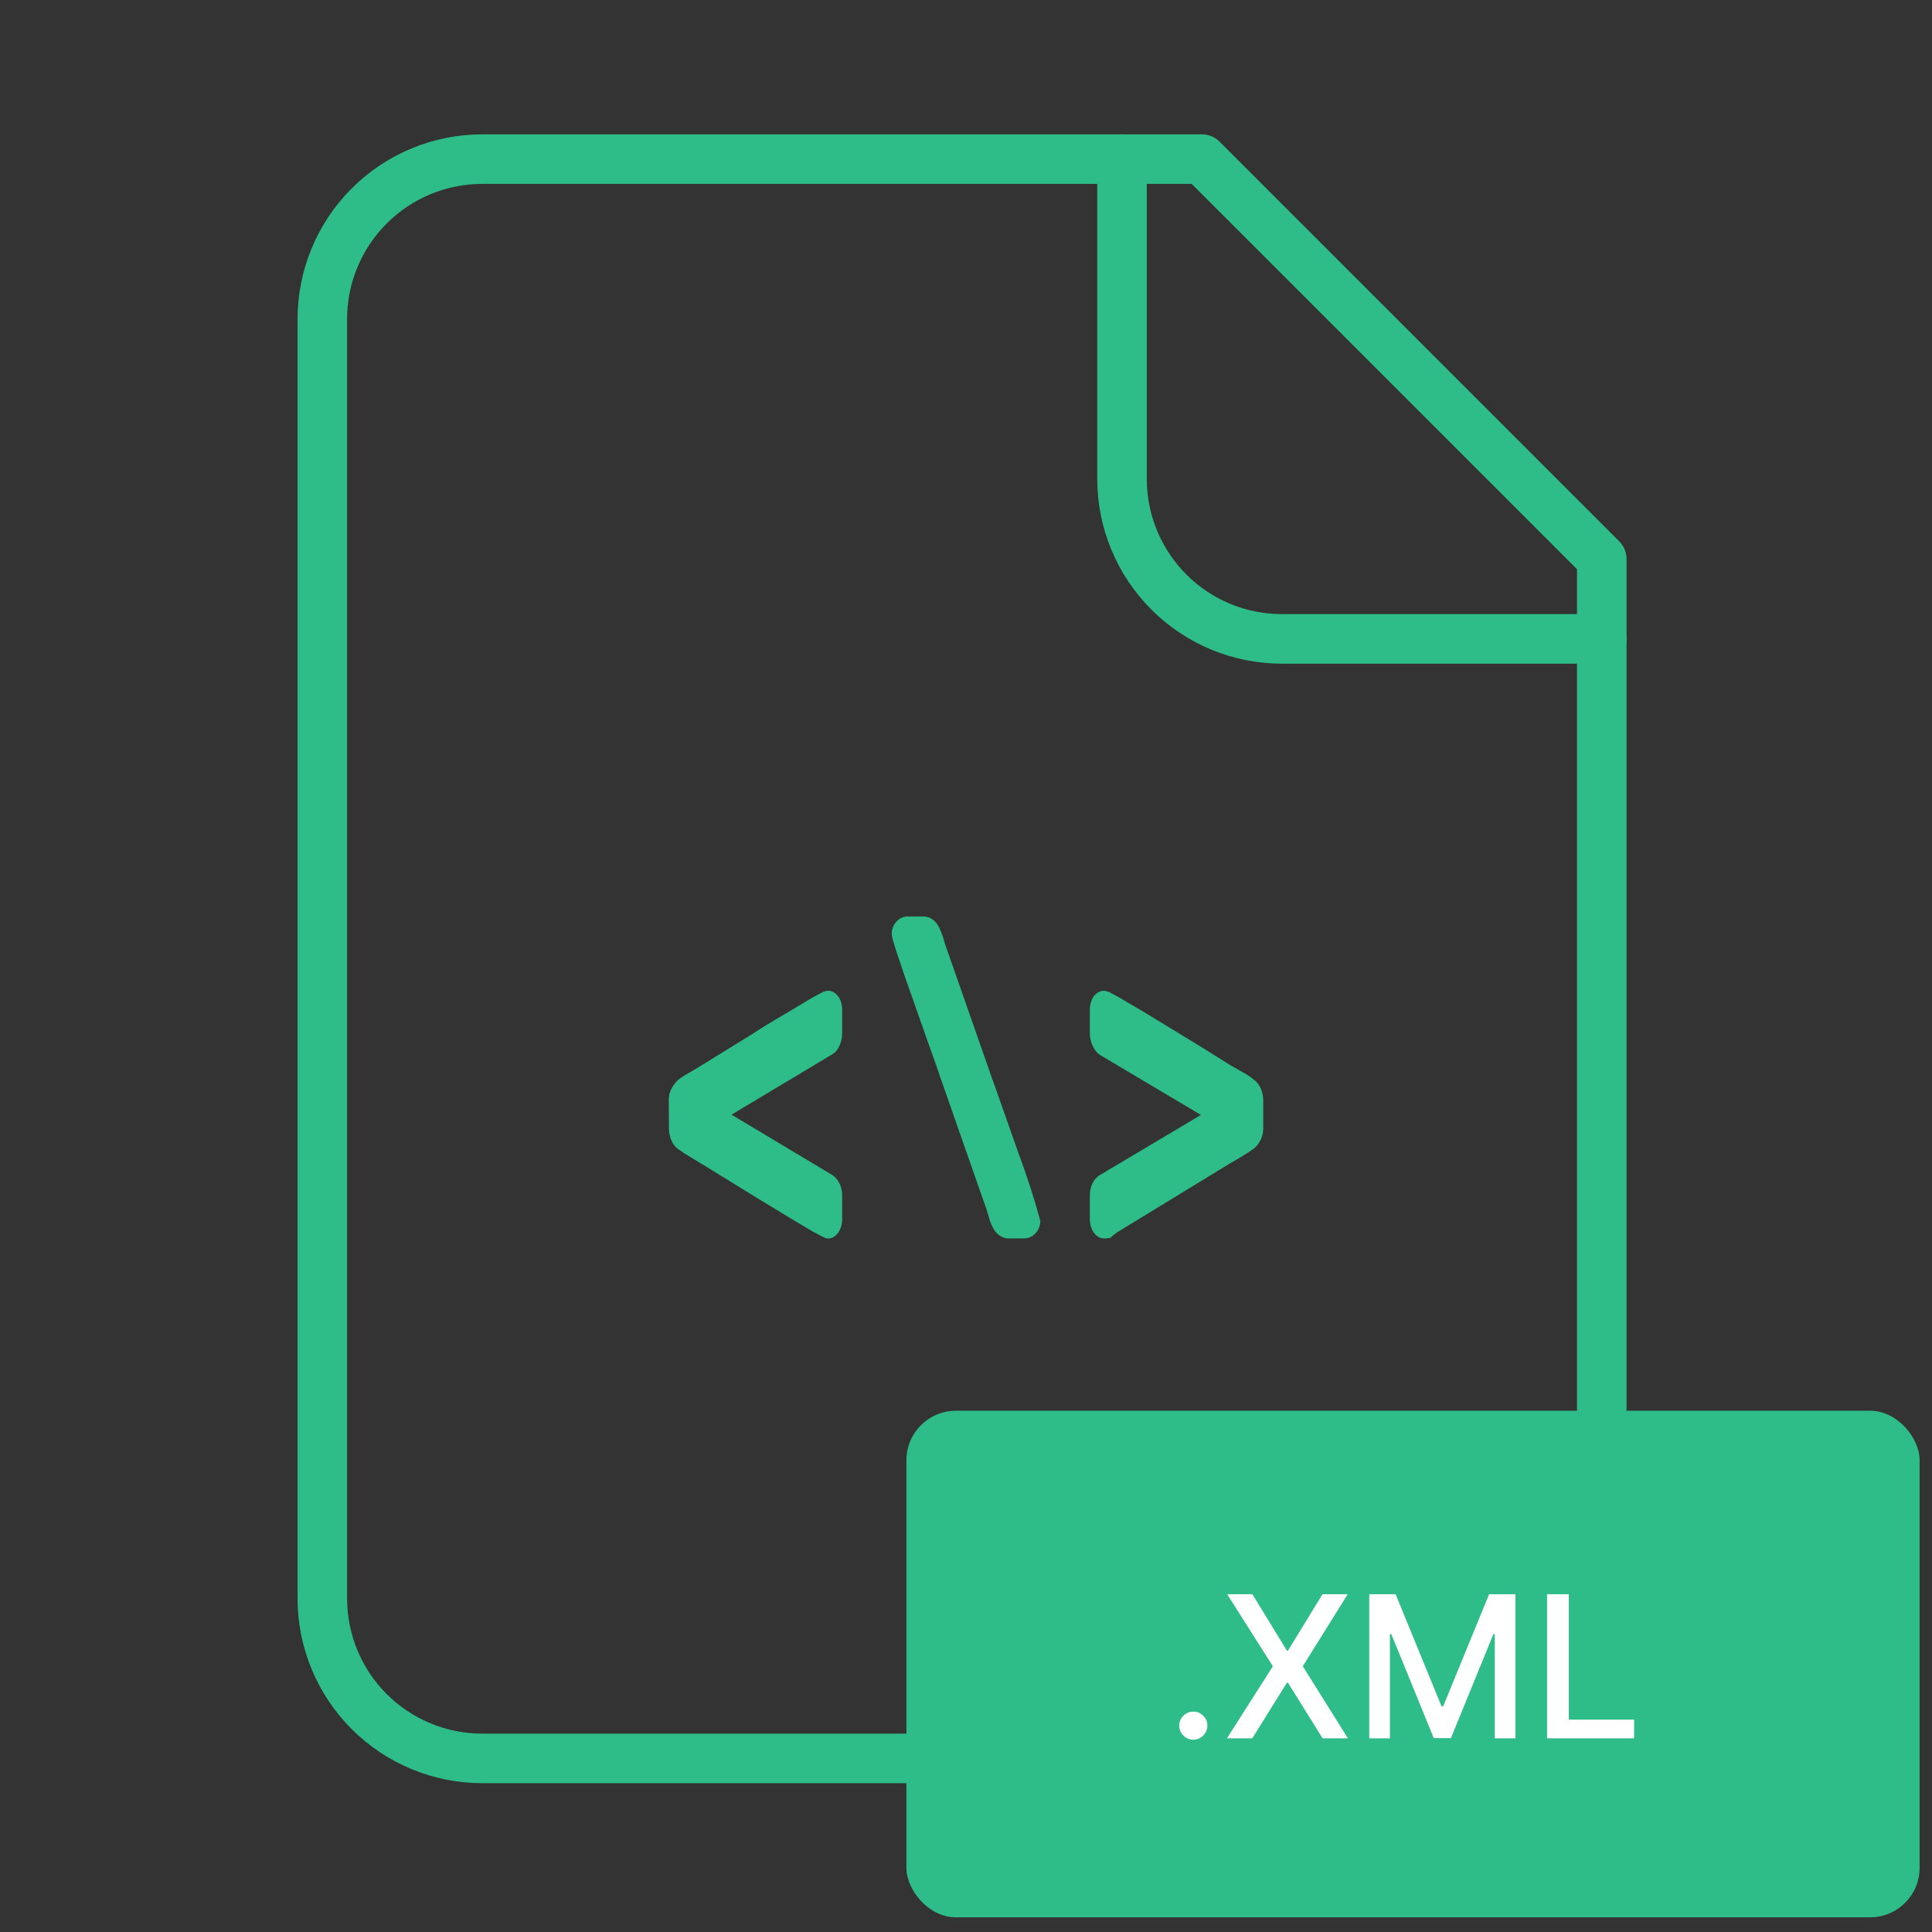 <svg width="78" height="78" viewBox="0 0 78 78" fill="none" xmlns="http://www.w3.org/2000/svg">
<rect x="0" y="0" width="78" height="78" fill="#333333" stroke="none"/>
<g clip-path="url(#clip0_1343_8132)">
<path d="M48.526 6.424H19.47C17.758 6.424 16.116 7.104 14.905 8.315C13.694 9.526 13.013 11.168 13.013 12.881V64.535C13.013 66.248 13.694 67.89 14.905 69.101C16.116 70.312 17.758 70.992 19.47 70.992H58.211C59.924 70.992 61.566 70.312 62.777 69.101C63.988 67.89 64.668 66.248 64.668 64.535V22.566L48.526 6.424Z" stroke="#2EBC89" stroke-width="2" stroke-linecap="round" stroke-linejoin="round"/>
<path d="M45.299 6.424V19.337C45.299 21.05 45.98 22.692 47.191 23.903C48.401 25.114 50.044 25.794 51.756 25.794H64.67" stroke="#2EBC89" stroke-width="2" stroke-linecap="round" stroke-linejoin="round"/>
<path d="M27 44.429C26.997 44.268 27.03 44.108 27.095 43.978C27.173 43.831 27.267 43.704 27.373 43.601C27.534 43.48 27.699 43.374 27.869 43.285L28.366 42.984L30.351 41.76C30.627 41.572 31.141 41.258 31.894 40.818L32.838 40.254L33.177 40.077L33.236 40.039C33.252 40.034 33.269 40.034 33.285 40.039C33.323 40.014 33.364 40.002 33.406 40.001C33.486 39.995 33.565 40.012 33.641 40.051C33.715 40.091 33.785 40.152 33.843 40.231C33.893 40.3 33.932 40.383 33.959 40.474C33.986 40.566 34 40.666 34 40.766V41.722C33.998 41.9 33.96 42.072 33.892 42.219C33.821 42.383 33.714 42.508 33.589 42.573L29.533 45.002L33.589 47.431C33.709 47.504 33.814 47.623 33.892 47.777C33.963 47.918 34.001 48.088 34 48.263V49.219C34 49.32 33.986 49.42 33.959 49.514C33.932 49.607 33.893 49.691 33.843 49.761C33.785 49.843 33.717 49.906 33.642 49.947C33.566 49.988 33.486 50.005 33.406 49.999C33.365 49.998 33.324 49.986 33.285 49.965L33.177 49.912L32.838 49.735L31.902 49.178L30.359 48.24L28.373 47.016L27.877 46.715C27.718 46.621 27.551 46.516 27.381 46.395C27.276 46.323 27.185 46.211 27.12 46.071C27.054 45.93 27.015 45.767 27.008 45.597L27 44.429Z" fill="#2EBC89"/>
<path d="M40.733 50C40.6 50.004 40.469 49.963 40.353 49.88C40.237 49.798 40.14 49.678 40.071 49.531C40.015 49.425 39.969 49.31 39.937 49.189L39.849 48.885L37.944 43.442L37.807 43.038C37.648 42.6 37.341 41.732 36.886 40.432C36.295 38.778 36 37.872 36 37.712C36 37.616 36.017 37.521 36.05 37.434C36.082 37.348 36.129 37.272 36.188 37.213C36.32 37.068 36.489 36.993 36.661 37.001H37.28C37.411 36.998 37.54 37.039 37.653 37.122C37.767 37.204 37.862 37.324 37.929 37.469L38.066 37.811L38.154 38.116L38.651 39.532L40.058 43.558L40.243 44.071L41.116 46.551C41.451 47.441 41.746 48.355 42 49.288C42 49.384 41.982 49.478 41.95 49.564C41.917 49.65 41.87 49.725 41.812 49.784C41.68 49.929 41.511 50.004 41.339 49.996L40.733 50Z" fill="#2EBC89"/>
<path d="M44.608 49.998C44.526 50.006 44.443 49.989 44.365 49.948C44.288 49.907 44.217 49.844 44.157 49.761C44.058 49.618 44.002 49.424 44 49.221V48.266C43.999 48.093 44.035 47.923 44.103 47.782C44.18 47.624 44.288 47.504 44.412 47.436L48.485 45.013L44.412 42.593C44.288 42.514 44.184 42.384 44.111 42.218C44.041 42.075 44.002 41.905 44 41.729V40.76C43.999 40.661 44.013 40.563 44.039 40.471C44.066 40.38 44.105 40.298 44.154 40.23C44.276 40.072 44.435 39.989 44.597 40.001C44.635 40 44.672 40.013 44.705 40.039C44.728 40.033 44.75 40.033 44.772 40.039L44.827 40.076C44.811 40.076 44.919 40.121 45.153 40.253L46.111 40.816C46.061 40.784 46.576 41.097 47.656 41.756C48.245 42.109 48.919 42.527 49.679 43.01L49.873 43.116L50.151 43.277C50.315 43.362 50.473 43.468 50.624 43.593C50.732 43.665 50.825 43.779 50.891 43.923C50.958 44.067 50.995 44.235 51 44.408V45.573C50.998 45.732 50.962 45.887 50.897 46.016C50.825 46.162 50.732 46.282 50.624 46.369C50.477 46.474 50.305 46.587 50.109 46.707L49.595 47.008L45.11 49.746C44.981 49.84 44.904 49.901 44.881 49.923L44.832 49.976L44.608 49.998Z" fill="#2EBC89"/>
<rect x="36.594" y="56.955" width="40.906" height="20.453" rx="2" fill="#2EBC89"/>
<path d="M48.178 70.236C48.022 70.236 47.889 70.181 47.777 70.071C47.665 69.959 47.609 69.825 47.609 69.667C47.609 69.512 47.665 69.38 47.777 69.27C47.889 69.158 48.022 69.102 48.178 69.102C48.333 69.102 48.466 69.158 48.578 69.27C48.69 69.38 48.746 69.512 48.746 69.667C48.746 69.772 48.719 69.867 48.666 69.954C48.615 70.04 48.547 70.108 48.462 70.159C48.376 70.21 48.282 70.236 48.178 70.236ZM50.562 64.364L51.955 66.639H52L53.392 64.364H54.409L52.597 67.272L54.42 70.182H53.398L52 67.937H51.955L50.557 70.182H49.534L51.389 67.272L49.545 64.364H50.562ZM55.28 64.364H56.345L58.197 68.886H58.266L60.118 64.364H61.183V70.182H60.348V65.971H60.294L58.578 70.173H57.885L56.169 65.969H56.115V70.182H55.28V64.364ZM62.459 70.182V64.364H63.337V69.426H65.974V70.182H62.459Z" fill="white"/>
</g>
<defs>
<clipPath id="clip0_1343_8132">
<rect width="77" height="77" fill="white" transform="translate(0.5 0.408)"/>
</clipPath>
</defs>
</svg>
